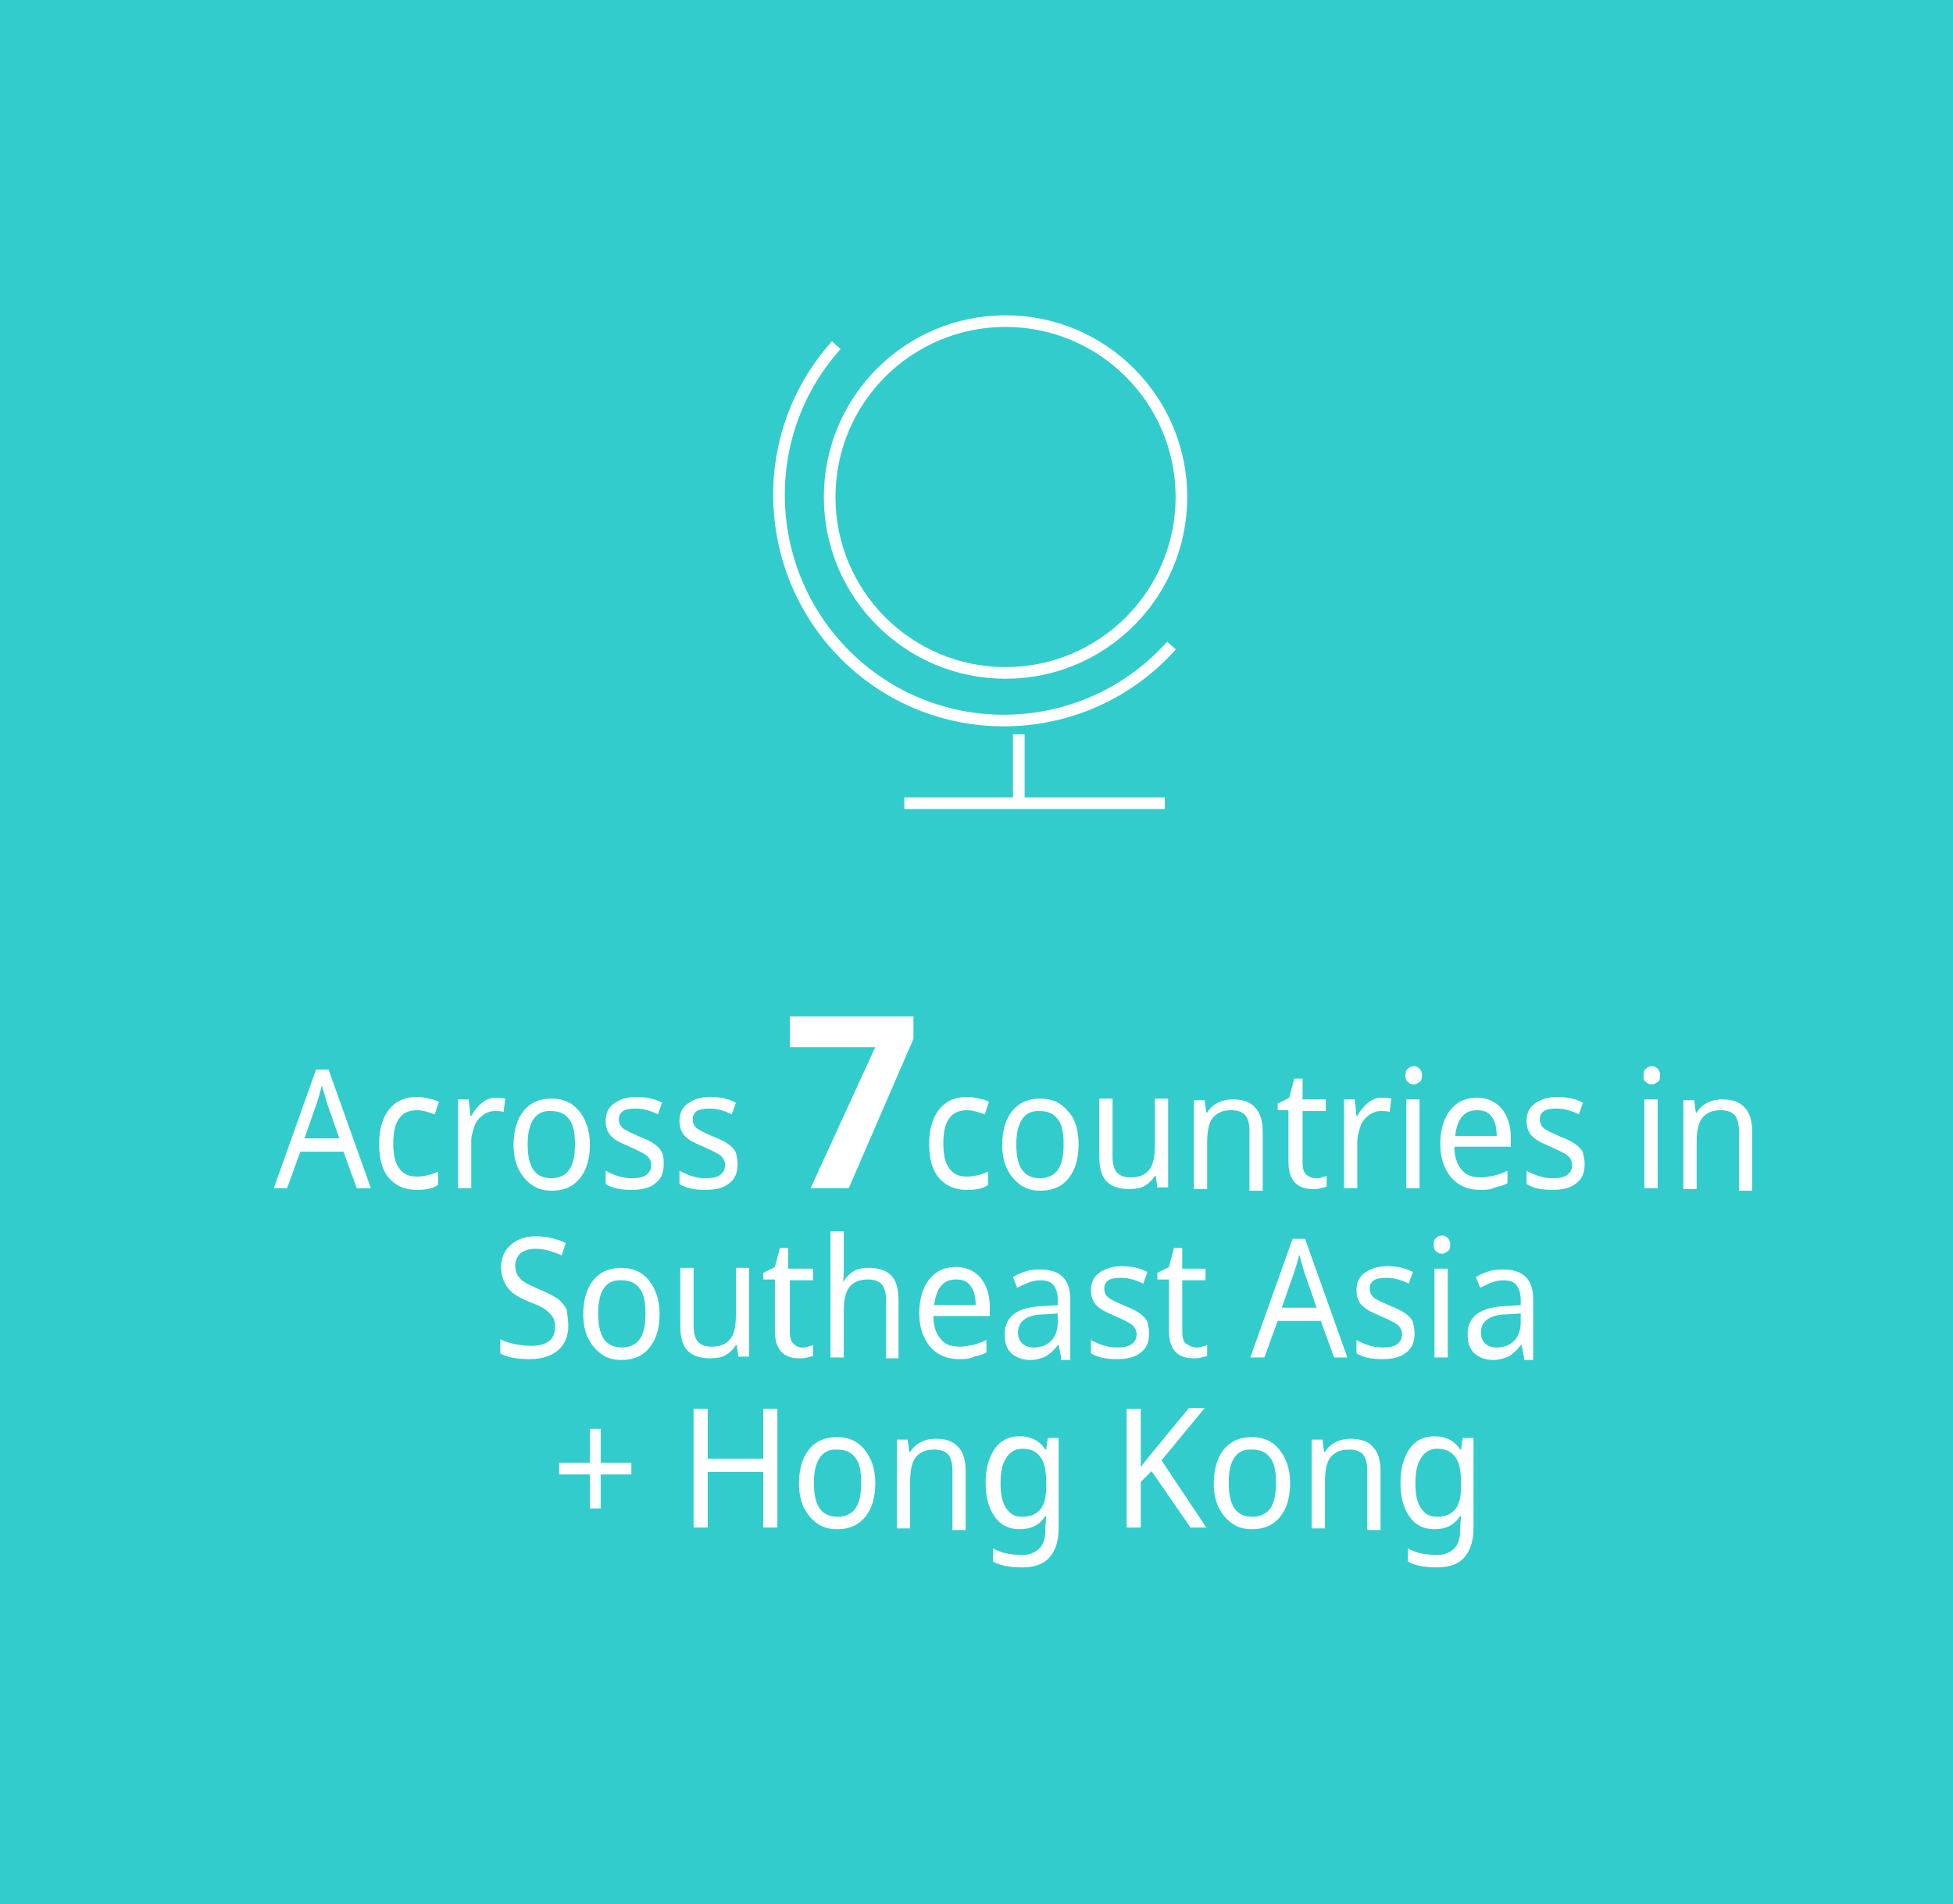<!-- Generator: Adobe Illustrator 19.0.0, SVG Export Plug-In  -->
<svg version="1.1"
	 xmlns="http://www.w3.org/2000/svg" xmlns:xlink="http://www.w3.org/1999/xlink" xmlns:a="http://ns.adobe.com/AdobeSVGViewerExtensions/3.0/"
	 x="0px" y="0px" width="235.4px" height="229.5px" viewBox="0 0 235.4 229.5" style="enable-background:new 0 0 235.4 229.5;"
	 xml:space="preserve">
<style type="text/css">
	.st0{fill:#33CCCC;}
	.st1{fill:#FFFFFF;}
	.st2{fill:none;stroke:#FFFFFF;stroke-width:1.4;stroke-miterlimit:10;}
</style>
<defs>
</defs>
<rect x="0" class="st0" width="235.4" height="229.5"/>
<g>
	<g>
		<path class="st1" d="M43,143.2l-1.6-4.4h-5.2l-1.6,4.4H33l5.1-14.3h1.5l5.1,14.3H43z M40.9,137.2l-1.5-4.3l-0.6-2.1
			c-0.2,0.8-0.4,1.5-0.6,2.1l-1.5,4.3H40.9z"/>
		<path class="st1" d="M50.2,143.4c-1.4,0-2.5-0.5-3.3-1.4c-0.8-0.9-1.2-2.3-1.2-4.1c0-1.8,0.4-3.2,1.2-4.2c0.8-1,1.9-1.5,3.4-1.5
			c0.5,0,1,0.1,1.4,0.2c0.5,0.1,0.9,0.2,1.2,0.4l-0.5,1.5c-0.8-0.3-1.5-0.5-2.1-0.5c-1,0-1.7,0.3-2.2,1c-0.5,0.7-0.7,1.7-0.7,3
			c0,1.3,0.2,2.3,0.7,3c0.5,0.7,1.2,1,2.1,1c0.9,0,1.7-0.2,2.6-0.6v1.6C52.1,143.3,51.2,143.4,50.2,143.4z"/>
		<path class="st1" d="M59.7,132.3c0.4,0,0.8,0,1.2,0.1l-0.2,1.6c-0.4-0.1-0.7-0.1-1.1-0.1c-0.5,0-1,0.2-1.4,0.5
			c-0.4,0.3-0.8,0.7-1,1.3s-0.4,1.2-0.4,1.8v5.7h-1.6v-10.7h1.3l0.2,2h0.1c0.4-0.7,0.8-1.2,1.3-1.6S59.1,132.3,59.7,132.3z"/>
		<path class="st1" d="M71.1,137.9c0,1.8-0.4,3.1-1.2,4.1c-0.8,1-1.9,1.5-3.4,1.5c-0.9,0-1.7-0.2-2.4-0.7c-0.7-0.5-1.2-1.1-1.6-1.9
			c-0.4-0.8-0.6-1.8-0.6-2.9c0-1.7,0.4-3.1,1.2-4.1s1.9-1.5,3.4-1.5c1.4,0,2.5,0.5,3.3,1.5S71.1,136.2,71.1,137.9z M63.6,137.9
			c0,1.3,0.2,2.4,0.7,3.1c0.5,0.7,1.2,1,2.2,1c0.9,0,1.7-0.4,2.1-1c0.5-0.7,0.7-1.7,0.7-3.1s-0.2-2.4-0.7-3c-0.5-0.7-1.2-1-2.2-1
			C64.6,133.8,63.6,135.2,63.6,137.9z"/>
		<path class="st1" d="M80,140.3c0,1-0.3,1.8-1,2.3c-0.7,0.6-1.7,0.8-2.9,0.8c-1.3,0-2.3-0.2-3.1-0.7v-1.6c1.1,0.6,2.1,0.9,3.1,0.9
			c0.8,0,1.4-0.1,1.8-0.4c0.4-0.3,0.6-0.7,0.6-1.2c0-0.4-0.2-0.8-0.5-1.1c-0.4-0.3-1-0.6-1.9-1c-0.9-0.4-1.6-0.7-2-1
			c-0.4-0.3-0.7-0.6-0.8-0.9c-0.2-0.3-0.3-0.8-0.3-1.3c0-0.9,0.3-1.6,1-2.1c0.7-0.5,1.6-0.8,2.7-0.8c1.1,0,2.2,0.2,3.1,0.7l-0.5,1.4
			c-1-0.5-1.9-0.7-2.7-0.7c-0.7,0-1.2,0.1-1.5,0.3c-0.3,0.2-0.5,0.5-0.5,1c0,0.4,0.1,0.7,0.4,1s1,0.6,2.1,1.1
			c0.8,0.3,1.4,0.6,1.8,0.9c0.4,0.3,0.7,0.6,0.9,1C80,139.4,80,139.8,80,140.3z"/>
		<path class="st1" d="M88.9,140.3c0,1-0.3,1.8-1,2.3c-0.7,0.6-1.7,0.8-2.9,0.8c-1.3,0-2.3-0.2-3.1-0.7v-1.6
			c1.1,0.6,2.1,0.9,3.1,0.9c0.8,0,1.4-0.1,1.8-0.4c0.4-0.3,0.6-0.7,0.6-1.2c0-0.4-0.2-0.8-0.5-1.1c-0.4-0.3-1-0.6-1.9-1
			c-0.9-0.4-1.6-0.7-2-1c-0.4-0.3-0.7-0.6-0.8-0.9c-0.2-0.3-0.3-0.8-0.3-1.3c0-0.9,0.3-1.6,1-2.1c0.7-0.5,1.6-0.8,2.7-0.8
			c1.1,0,2.2,0.2,3.1,0.7l-0.5,1.4c-1-0.5-1.9-0.7-2.7-0.7c-0.7,0-1.2,0.1-1.5,0.3c-0.3,0.2-0.5,0.5-0.5,1c0,0.4,0.1,0.7,0.4,1
			s1,0.6,2.1,1.1c0.8,0.3,1.4,0.6,1.8,0.9c0.4,0.3,0.7,0.6,0.9,1C88.8,139.4,88.9,139.8,88.9,140.3z"/>
		<path class="st1" d="M97.7,143.2l7.8-17H95.2v-3.7h14.9v2.7l-7.8,18H97.7z"/>
		<path class="st1" d="M116.5,143.4c-1.4,0-2.5-0.5-3.3-1.4c-0.8-0.9-1.2-2.3-1.2-4.1c0-1.8,0.4-3.2,1.2-4.2c0.8-1,1.9-1.5,3.4-1.5
			c0.5,0,1,0.1,1.4,0.2c0.5,0.1,0.9,0.2,1.2,0.4l-0.5,1.5c-0.8-0.3-1.5-0.5-2.1-0.5c-1,0-1.7,0.3-2.2,1c-0.5,0.7-0.7,1.7-0.7,3
			c0,1.3,0.2,2.3,0.7,3c0.5,0.7,1.2,1,2.1,1c0.9,0,1.7-0.2,2.6-0.6v1.6C118.4,143.3,117.6,143.4,116.5,143.4z"/>
		<path class="st1" d="M130,137.9c0,1.8-0.4,3.1-1.2,4.1c-0.8,1-1.9,1.5-3.4,1.5c-0.9,0-1.7-0.2-2.4-0.7c-0.7-0.5-1.2-1.1-1.6-1.9
			c-0.4-0.8-0.6-1.8-0.6-2.9c0-1.7,0.4-3.1,1.2-4.1s1.9-1.5,3.4-1.5c1.4,0,2.5,0.5,3.3,1.5C129.6,134.8,130,136.2,130,137.9z
			 M122.5,137.9c0,1.3,0.2,2.4,0.7,3.1c0.5,0.7,1.2,1,2.2,1c0.9,0,1.7-0.4,2.1-1c0.5-0.7,0.7-1.7,0.7-3.1s-0.2-2.4-0.7-3
			c-0.5-0.7-1.2-1-2.2-1C123.5,133.8,122.5,135.2,122.5,137.9z"/>
		<path class="st1" d="M134.1,132.5v6.9c0,0.9,0.2,1.5,0.5,1.9c0.4,0.4,0.9,0.6,1.7,0.6c1,0,1.7-0.3,2.2-0.9c0.5-0.6,0.7-1.6,0.7-3
			v-5.6h1.6v10.7h-1.3l-0.2-1.4h-0.1c-0.3,0.5-0.7,0.9-1.2,1.2s-1.2,0.4-1.9,0.4c-1.2,0-2.1-0.3-2.7-0.9c-0.6-0.6-0.9-1.6-0.9-3v-7
			H134.1z"/>
		<path class="st1" d="M150.6,143.2v-6.9c0-0.9-0.2-1.5-0.5-1.9c-0.4-0.4-0.9-0.6-1.7-0.6c-1,0-1.7,0.3-2.2,0.9
			c-0.5,0.6-0.7,1.6-0.7,3v5.6h-1.6v-10.7h1.3l0.2,1.5h0.1c0.3-0.5,0.7-0.9,1.3-1.2s1.2-0.4,1.8-0.4c1.2,0,2.1,0.3,2.7,1
			c0.6,0.6,0.9,1.6,0.9,3v7H150.6z"/>
		<path class="st1" d="M158.6,142c0.2,0,0.5,0,0.7-0.1s0.5-0.1,0.6-0.2v1.3c-0.1,0.1-0.4,0.1-0.7,0.2c-0.3,0.1-0.6,0.1-1,0.1
			c-1.9,0-2.9-1.1-2.9-3.3v-6.2H154v-0.8l1.4-0.7l0.6-2.3h1v2.5h2.8v1.4H157v6.2c0,0.6,0.1,1.1,0.4,1.4
			C157.7,141.8,158.1,142,158.6,142z"/>
		<path class="st1" d="M166.5,132.3c0.4,0,0.8,0,1.2,0.1l-0.2,1.6c-0.4-0.1-0.7-0.1-1.1-0.1c-0.5,0-1,0.2-1.4,0.5
			c-0.4,0.3-0.8,0.7-1,1.3s-0.4,1.2-0.4,1.8v5.7h-1.6v-10.7h1.3l0.2,2h0.1c0.4-0.7,0.8-1.2,1.3-1.6S165.9,132.3,166.5,132.3z"/>
		<path class="st1" d="M169.4,129.6c0-0.4,0.1-0.7,0.3-0.8c0.2-0.2,0.4-0.3,0.7-0.3c0.3,0,0.5,0.1,0.7,0.3s0.3,0.5,0.3,0.8
			c0,0.4-0.1,0.7-0.3,0.8s-0.4,0.3-0.7,0.3c-0.3,0-0.5-0.1-0.7-0.3C169.5,130.3,169.4,130,169.4,129.6z M171.1,143.2h-1.6v-10.7h1.6
			V143.2z"/>
		<path class="st1" d="M178.4,143.4c-1.5,0-2.6-0.5-3.5-1.5c-0.8-1-1.3-2.3-1.3-4c0-1.7,0.4-3.1,1.2-4.1c0.8-1,1.8-1.5,3.2-1.5
			c1.2,0,2.2,0.4,3,1.3c0.7,0.9,1.1,2,1.1,3.5v1.1h-6.8c0,1.2,0.3,2.1,0.9,2.8s1.3,0.9,2.3,0.9c0.5,0,1-0.1,1.5-0.2
			c0.5-0.1,1-0.3,1.7-0.6v1.5c-0.5,0.3-1.1,0.4-1.5,0.5C179.6,143.4,179.1,143.4,178.4,143.4z M178,133.8c-0.8,0-1.4,0.3-1.8,0.8
			c-0.4,0.5-0.7,1.3-0.8,2.3h5c0-1-0.2-1.8-0.6-2.3C179.4,134,178.8,133.8,178,133.8z"/>
		<path class="st1" d="M191,140.3c0,1-0.3,1.8-1,2.3c-0.7,0.6-1.7,0.8-2.9,0.8c-1.3,0-2.3-0.2-3.1-0.7v-1.6c1.1,0.6,2.1,0.9,3.1,0.9
			c0.8,0,1.4-0.1,1.8-0.4c0.4-0.3,0.6-0.7,0.6-1.2c0-0.4-0.2-0.8-0.5-1.1c-0.4-0.3-1-0.6-1.9-1c-0.9-0.4-1.6-0.7-2-1
			c-0.4-0.3-0.7-0.6-0.8-0.9c-0.2-0.3-0.3-0.8-0.3-1.3c0-0.9,0.3-1.6,1-2.1c0.7-0.5,1.6-0.8,2.7-0.8c1.1,0,2.2,0.2,3.1,0.7l-0.5,1.4
			c-1-0.5-1.9-0.7-2.7-0.7c-0.7,0-1.2,0.1-1.5,0.3c-0.3,0.2-0.5,0.5-0.5,1c0,0.4,0.1,0.7,0.4,1s1,0.6,2.1,1.1
			c0.8,0.3,1.4,0.6,1.8,0.9c0.4,0.3,0.7,0.6,0.9,1C190.9,139.4,191,139.8,191,140.3z"/>
		<path class="st1" d="M198.1,129.6c0-0.4,0.1-0.7,0.3-0.8c0.2-0.2,0.4-0.3,0.7-0.3c0.3,0,0.5,0.1,0.7,0.3s0.3,0.5,0.3,0.8
			c0,0.4-0.1,0.7-0.3,0.8s-0.4,0.3-0.7,0.3c-0.3,0-0.5-0.1-0.7-0.3C198.1,130.3,198.1,130,198.1,129.6z M199.8,143.2h-1.6v-10.7h1.6
			V143.2z"/>
		<path class="st1" d="M209.6,143.2v-6.9c0-0.9-0.2-1.5-0.5-1.9c-0.4-0.4-0.9-0.6-1.7-0.6c-1,0-1.7,0.3-2.2,0.9
			c-0.5,0.6-0.7,1.6-0.7,3v5.6h-1.6v-10.7h1.3l0.2,1.5h0.1c0.3-0.5,0.7-0.9,1.3-1.2s1.2-0.4,1.8-0.4c1.2,0,2.1,0.3,2.7,1
			c0.6,0.6,0.9,1.6,0.9,3v7H209.6z"/>
		<path class="st1" d="M68.5,159.8c0,1.2-0.4,2.2-1.2,2.9c-0.8,0.7-2,1.1-3.4,1.1c-1.6,0-2.8-0.2-3.6-0.7v-1.7
			c0.6,0.3,1.2,0.5,1.8,0.6c0.7,0.1,1.3,0.2,1.9,0.2c1,0,1.7-0.2,2.2-0.6c0.5-0.4,0.7-1,0.7-1.7c0-0.5-0.1-0.9-0.3-1.2
			s-0.5-0.6-0.9-0.9s-1.1-0.6-1.9-0.9c-1.2-0.5-2.1-1-2.6-1.7s-0.8-1.5-0.8-2.5c0-1.1,0.4-2,1.2-2.7s1.8-1,3-1
			c1.3,0,2.5,0.3,3.6,0.8l-0.5,1.5c-1.1-0.5-2.2-0.8-3.1-0.8c-0.8,0-1.4,0.2-1.8,0.5s-0.7,0.9-0.7,1.5c0,0.5,0.1,0.9,0.3,1.2
			s0.4,0.6,0.8,0.8c0.4,0.3,1,0.5,1.8,0.9c1,0.4,1.7,0.8,2.2,1.1c0.5,0.4,0.8,0.8,1.1,1.3C68.4,158.6,68.5,159.2,68.5,159.8z"/>
		<path class="st1" d="M79.5,158.3c0,1.8-0.4,3.1-1.2,4.1c-0.8,1-1.9,1.5-3.4,1.5c-0.9,0-1.7-0.2-2.4-0.7c-0.7-0.5-1.2-1.1-1.6-1.9
			c-0.4-0.8-0.6-1.8-0.6-2.9c0-1.7,0.4-3.1,1.2-4.1s1.9-1.5,3.4-1.5c1.4,0,2.5,0.5,3.3,1.5S79.5,156.6,79.5,158.3z M72.1,158.3
			c0,1.3,0.2,2.4,0.7,3.1c0.5,0.7,1.2,1,2.2,1c0.9,0,1.7-0.4,2.1-1c0.5-0.7,0.7-1.7,0.7-3.1s-0.2-2.4-0.7-3c-0.5-0.7-1.2-1-2.2-1
			C73,154.2,72.1,155.6,72.1,158.3z"/>
		<path class="st1" d="M83.6,152.9v6.9c0,0.9,0.2,1.5,0.5,1.9c0.4,0.4,0.9,0.6,1.7,0.6c1,0,1.7-0.3,2.2-0.9c0.5-0.6,0.7-1.6,0.7-3
			v-5.6h1.6v10.7H89l-0.2-1.4h-0.1c-0.3,0.5-0.7,0.9-1.2,1.2s-1.2,0.4-1.9,0.4c-1.2,0-2.1-0.3-2.7-0.9c-0.6-0.6-0.9-1.6-0.9-3v-7
			H83.6z"/>
		<path class="st1" d="M96.7,162.4c0.2,0,0.5,0,0.7-0.1s0.5-0.1,0.6-0.2v1.3c-0.1,0.1-0.4,0.1-0.7,0.2c-0.3,0.1-0.6,0.1-1,0.1
			c-1.9,0-2.9-1.1-2.9-3.3v-6.2h-1.4v-0.8l1.4-0.7l0.6-2.3h1v2.5H98v1.4h-2.8v6.2c0,0.6,0.1,1.1,0.4,1.4
			C95.9,162.2,96.2,162.4,96.7,162.4z"/>
		<path class="st1" d="M106.8,163.6v-6.9c0-0.9-0.2-1.5-0.5-1.9c-0.4-0.4-0.9-0.6-1.7-0.6c-1,0-1.7,0.3-2.2,0.9
			c-0.5,0.6-0.7,1.6-0.7,3v5.5h-1.6v-15.2h1.6v4.5c0,0.6,0,1.1-0.1,1.5h0.1c0.3-0.5,0.7-0.9,1.2-1.2s1.1-0.4,1.8-0.4
			c1.2,0,2.1,0.3,2.7,0.9s0.9,1.6,0.9,3v7H106.8z"/>
		<path class="st1" d="M115.6,163.8c-1.5,0-2.6-0.5-3.5-1.5c-0.8-1-1.3-2.3-1.3-4c0-1.7,0.4-3.1,1.2-4.1c0.8-1,1.8-1.5,3.2-1.5
			c1.2,0,2.2,0.4,3,1.3c0.7,0.9,1.1,2,1.1,3.5v1.1h-6.8c0,1.2,0.3,2.1,0.9,2.8s1.3,0.9,2.3,0.9c0.5,0,1-0.1,1.5-0.2
			c0.5-0.1,1-0.3,1.7-0.6v1.5c-0.5,0.3-1.1,0.4-1.5,0.5C116.8,163.8,116.3,163.8,115.6,163.8z M115.2,154.2c-0.8,0-1.4,0.3-1.8,0.8
			c-0.4,0.5-0.7,1.3-0.8,2.3h5c0-1-0.2-1.8-0.6-2.3C116.6,154.4,116,154.2,115.2,154.2z"/>
		<path class="st1" d="M127.9,163.6l-0.3-1.5h-0.1c-0.5,0.7-1,1.1-1.5,1.4c-0.5,0.2-1.1,0.4-1.8,0.4c-1,0-1.7-0.3-2.3-0.8
			c-0.6-0.6-0.8-1.3-0.8-2.3c0-2.2,1.6-3.3,4.7-3.4l1.7-0.1v-0.6c0-0.8-0.2-1.4-0.5-1.8c-0.3-0.4-0.8-0.6-1.6-0.6
			c-0.5,0-1,0.1-1.5,0.3c-0.5,0.2-0.9,0.4-1.3,0.6l-0.5-1.3c0.5-0.3,1-0.5,1.6-0.7c0.6-0.2,1.2-0.2,1.7-0.2c1.2,0,2.1,0.3,2.7,0.9
			c0.6,0.6,0.9,1.5,0.9,2.7v7.3H127.9z M124.6,162.4c0.9,0,1.6-0.3,2.1-0.8c0.5-0.5,0.8-1.3,0.8-2.3v-1l-1.5,0.1
			c-1.1,0-2,0.2-2.5,0.6c-0.5,0.3-0.8,0.9-0.8,1.6c0,0.6,0.2,1,0.5,1.3S124,162.4,124.6,162.4z"/>
		<path class="st1" d="M138.5,160.7c0,1-0.3,1.8-1,2.3c-0.7,0.6-1.7,0.8-2.9,0.8c-1.3,0-2.3-0.2-3.1-0.7v-1.6
			c1.1,0.6,2.1,0.9,3.1,0.9c0.8,0,1.4-0.1,1.8-0.4c0.4-0.3,0.6-0.7,0.6-1.2c0-0.4-0.2-0.8-0.5-1.1c-0.4-0.3-1-0.6-1.9-1
			c-0.9-0.4-1.6-0.7-2-1c-0.4-0.3-0.7-0.6-0.8-0.9c-0.2-0.3-0.3-0.8-0.3-1.3c0-0.9,0.3-1.6,1-2.1c0.7-0.5,1.6-0.8,2.7-0.8
			c1.1,0,2.2,0.2,3.1,0.7l-0.5,1.4c-1-0.5-1.9-0.7-2.7-0.7c-0.7,0-1.2,0.1-1.5,0.3c-0.3,0.2-0.5,0.5-0.5,1c0,0.4,0.1,0.7,0.4,1
			s1,0.6,2.1,1.1c0.8,0.3,1.4,0.6,1.8,0.9c0.4,0.3,0.7,0.6,0.9,1C138.4,159.8,138.5,160.2,138.5,160.7z"/>
		<path class="st1" d="M144.2,162.4c0.2,0,0.5,0,0.7-0.1s0.5-0.1,0.6-0.2v1.3c-0.1,0.1-0.4,0.1-0.7,0.2c-0.3,0.1-0.6,0.1-1,0.1
			c-1.9,0-2.9-1.1-2.9-3.3v-6.2h-1.4v-0.8l1.4-0.7l0.6-2.3h1v2.5h2.8v1.4h-2.8v6.2c0,0.6,0.1,1.1,0.4,1.4
			C143.4,162.2,143.7,162.4,144.2,162.4z"/>
		<path class="st1" d="M160.8,163.6l-1.6-4.4H154l-1.6,4.4h-1.7l5.1-14.3h1.5l5.1,14.3H160.8z M158.7,157.6l-1.5-4.3l-0.6-2.1
			c-0.2,0.8-0.4,1.5-0.6,2.1l-1.5,4.3H158.7z"/>
		<path class="st1" d="M170.5,160.7c0,1-0.3,1.8-1,2.3c-0.7,0.6-1.7,0.8-2.9,0.8c-1.3,0-2.3-0.2-3.1-0.7v-1.6
			c1.1,0.6,2.1,0.9,3.1,0.9c0.8,0,1.4-0.1,1.8-0.4c0.4-0.3,0.6-0.7,0.6-1.2c0-0.4-0.2-0.8-0.5-1.1c-0.4-0.3-1-0.6-1.9-1
			c-0.9-0.4-1.6-0.7-2-1c-0.4-0.3-0.7-0.6-0.8-0.9c-0.2-0.3-0.3-0.8-0.3-1.3c0-0.9,0.3-1.6,1-2.1c0.7-0.5,1.6-0.8,2.7-0.8
			c1.1,0,2.2,0.2,3.1,0.7l-0.5,1.4c-1-0.5-1.9-0.7-2.7-0.7c-0.7,0-1.2,0.1-1.5,0.3c-0.3,0.2-0.5,0.5-0.5,1c0,0.4,0.1,0.7,0.4,1
			s1,0.6,2.1,1.1c0.8,0.3,1.4,0.6,1.8,0.9c0.4,0.3,0.7,0.6,0.9,1C170.4,159.8,170.5,160.2,170.5,160.7z"/>
		<path class="st1" d="M172.8,150c0-0.4,0.1-0.7,0.3-0.8c0.2-0.2,0.4-0.3,0.7-0.3c0.3,0,0.5,0.1,0.7,0.3s0.3,0.5,0.3,0.8
			c0,0.4-0.1,0.7-0.3,0.8s-0.4,0.3-0.7,0.3c-0.3,0-0.5-0.1-0.7-0.3C172.9,150.7,172.8,150.4,172.8,150z M174.5,163.6h-1.6v-10.7h1.6
			V163.6z"/>
		<path class="st1" d="M183.7,163.6l-0.3-1.5h-0.1c-0.5,0.7-1,1.1-1.5,1.4c-0.5,0.2-1.1,0.4-1.8,0.4c-1,0-1.7-0.3-2.3-0.8
			c-0.6-0.6-0.8-1.3-0.8-2.3c0-2.2,1.6-3.3,4.7-3.4l1.7-0.1v-0.6c0-0.8-0.2-1.4-0.5-1.8c-0.3-0.4-0.8-0.6-1.6-0.6
			c-0.5,0-1,0.1-1.5,0.3c-0.5,0.2-0.9,0.4-1.3,0.6l-0.5-1.3c0.5-0.3,1-0.5,1.6-0.7c0.6-0.2,1.2-0.2,1.7-0.2c1.2,0,2.1,0.3,2.7,0.9
			s0.9,1.5,0.9,2.7v7.3H183.7z M180.4,162.4c0.9,0,1.6-0.3,2.1-0.8c0.5-0.5,0.8-1.3,0.8-2.3v-1l-1.5,0.1c-1.1,0-2,0.2-2.5,0.6
			c-0.5,0.3-0.8,0.9-0.8,1.6c0,0.6,0.2,1,0.5,1.3S179.8,162.4,180.4,162.4z"/>
		<path class="st1" d="M72.4,176.3h3.7v1.4h-3.7v4.1h-1.3v-4.1h-3.7v-1.4h3.7v-4.1h1.3V176.3z"/>
		<path class="st1" d="M93.6,184.1H92v-6.7h-6.7v6.7h-1.7v-14.3h1.7v6H92v-6h1.7V184.1z"/>
		<path class="st1" d="M105.5,178.7c0,1.8-0.4,3.1-1.2,4.1c-0.8,1-1.9,1.5-3.4,1.5c-0.9,0-1.7-0.2-2.4-0.7c-0.7-0.5-1.2-1.1-1.6-1.9
			c-0.4-0.8-0.6-1.8-0.6-2.9c0-1.7,0.4-3.1,1.2-4.1s1.9-1.5,3.4-1.5c1.4,0,2.5,0.5,3.3,1.5S105.5,177,105.5,178.7z M98.1,178.7
			c0,1.3,0.2,2.4,0.7,3.1c0.5,0.7,1.2,1,2.2,1c0.9,0,1.7-0.4,2.1-1c0.5-0.7,0.7-1.7,0.7-3.1s-0.2-2.4-0.7-3c-0.5-0.7-1.2-1-2.2-1
			C99.1,174.6,98.1,176,98.1,178.7z"/>
		<path class="st1" d="M114.8,184.1v-6.9c0-0.9-0.2-1.5-0.5-1.9c-0.4-0.4-0.9-0.6-1.7-0.6c-1,0-1.7,0.3-2.2,0.9
			c-0.5,0.6-0.7,1.6-0.7,3v5.6h-1.6v-10.7h1.3l0.2,1.5h0.1c0.3-0.5,0.7-0.9,1.3-1.2s1.2-0.4,1.8-0.4c1.2,0,2.1,0.3,2.7,1
			c0.6,0.6,0.9,1.6,0.9,3v7H114.8z"/>
		<path class="st1" d="M126,184l0.1-1.3H126c-0.7,1.1-1.7,1.6-3.1,1.6c-1.3,0-2.3-0.5-3-1.5c-0.7-1-1.1-2.3-1.1-4.1
			c0-1.7,0.4-3.1,1.1-4.1c0.7-1,1.7-1.5,3-1.5c1.3,0,2.4,0.5,3.1,1.6h0.1l0.2-1.4h1.3v10.9c0,1.5-0.4,2.7-1.1,3.5
			c-0.7,0.8-1.8,1.2-3.3,1.2c-1.4,0-2.6-0.2-3.5-0.7v-1.6c1,0.6,2.2,0.8,3.6,0.8c0.8,0,1.5-0.3,2-0.8c0.5-0.5,0.7-1.3,0.7-2.2V184z
			 M123.2,182.8c1,0,1.7-0.3,2.2-0.9c0.5-0.6,0.7-1.5,0.7-2.8v-0.4c0-1.4-0.2-2.5-0.7-3.1c-0.5-0.7-1.2-1-2.2-1
			c-0.8,0-1.5,0.4-1.9,1.1c-0.5,0.7-0.7,1.7-0.7,3.1c0,1.3,0.2,2.3,0.7,3S122.3,182.8,123.2,182.8z"/>
		<path class="st1" d="M145.4,184.1h-1.9l-4.7-6.8l-1.3,1.3v5.5h-1.7v-14.3h1.7v7l1.1-1.4l4.7-5.7h1.9L140,176L145.4,184.1z"/>
		<path class="st1" d="M155.5,178.7c0,1.8-0.4,3.1-1.2,4.1c-0.8,1-1.9,1.5-3.4,1.5c-0.9,0-1.7-0.2-2.4-0.7c-0.7-0.5-1.2-1.1-1.6-1.9
			c-0.4-0.8-0.6-1.8-0.6-2.9c0-1.7,0.4-3.1,1.2-4.1s1.9-1.5,3.4-1.5c1.4,0,2.5,0.5,3.3,1.5S155.5,177,155.5,178.7z M148.1,178.7
			c0,1.3,0.2,2.4,0.7,3.1c0.5,0.7,1.2,1,2.2,1c0.9,0,1.7-0.4,2.1-1c0.5-0.7,0.7-1.7,0.7-3.1s-0.2-2.4-0.7-3c-0.5-0.7-1.2-1-2.2-1
			C149,174.6,148.1,176,148.1,178.7z"/>
		<path class="st1" d="M164.8,184.1v-6.9c0-0.9-0.2-1.5-0.5-1.9c-0.4-0.4-0.9-0.6-1.7-0.6c-1,0-1.7,0.3-2.2,0.9
			c-0.5,0.6-0.7,1.6-0.7,3v5.6h-1.6v-10.7h1.3l0.2,1.5h0.1c0.3-0.5,0.7-0.9,1.3-1.2s1.2-0.4,1.8-0.4c1.2,0,2.1,0.3,2.7,1
			c0.6,0.6,0.9,1.6,0.9,3v7H164.8z"/>
		<path class="st1" d="M176,184l0.1-1.3H176c-0.7,1.1-1.7,1.6-3.1,1.6c-1.3,0-2.3-0.5-3-1.5c-0.7-1-1.1-2.3-1.1-4.1
			c0-1.7,0.4-3.1,1.1-4.1c0.7-1,1.7-1.5,3-1.5c1.3,0,2.4,0.5,3.1,1.6h0.1l0.2-1.4h1.3v10.9c0,1.5-0.4,2.7-1.1,3.5
			c-0.7,0.8-1.8,1.2-3.3,1.2c-1.4,0-2.6-0.2-3.5-0.7v-1.6c1,0.6,2.2,0.8,3.6,0.8c0.8,0,1.5-0.3,2-0.8c0.5-0.5,0.7-1.3,0.7-2.2V184z
			 M173.2,182.8c1,0,1.7-0.3,2.2-0.9c0.5-0.6,0.7-1.5,0.7-2.8v-0.4c0-1.4-0.2-2.5-0.7-3.1c-0.5-0.7-1.2-1-2.2-1
			c-0.8,0-1.5,0.4-1.9,1.1c-0.5,0.7-0.7,1.7-0.7,3.1c0,1.3,0.2,2.3,0.7,3S172.3,182.8,173.2,182.8z"/>
	</g>
</g>
<g>
	<path class="st2" d="M141.2,77.8c-10,11.2-27.2,12.1-38.3,2.1s-12.1-27.2-2.1-38.3"/>
	<circle class="st2" cx="121.2" cy="59.9" r="21.2"/>
	<line class="st2" x1="122.8" y1="88.5" x2="122.8" y2="96.8"/>
	<line class="st2" x1="109" y1="96.8" x2="140.4" y2="96.8"/>
</g>
</svg>